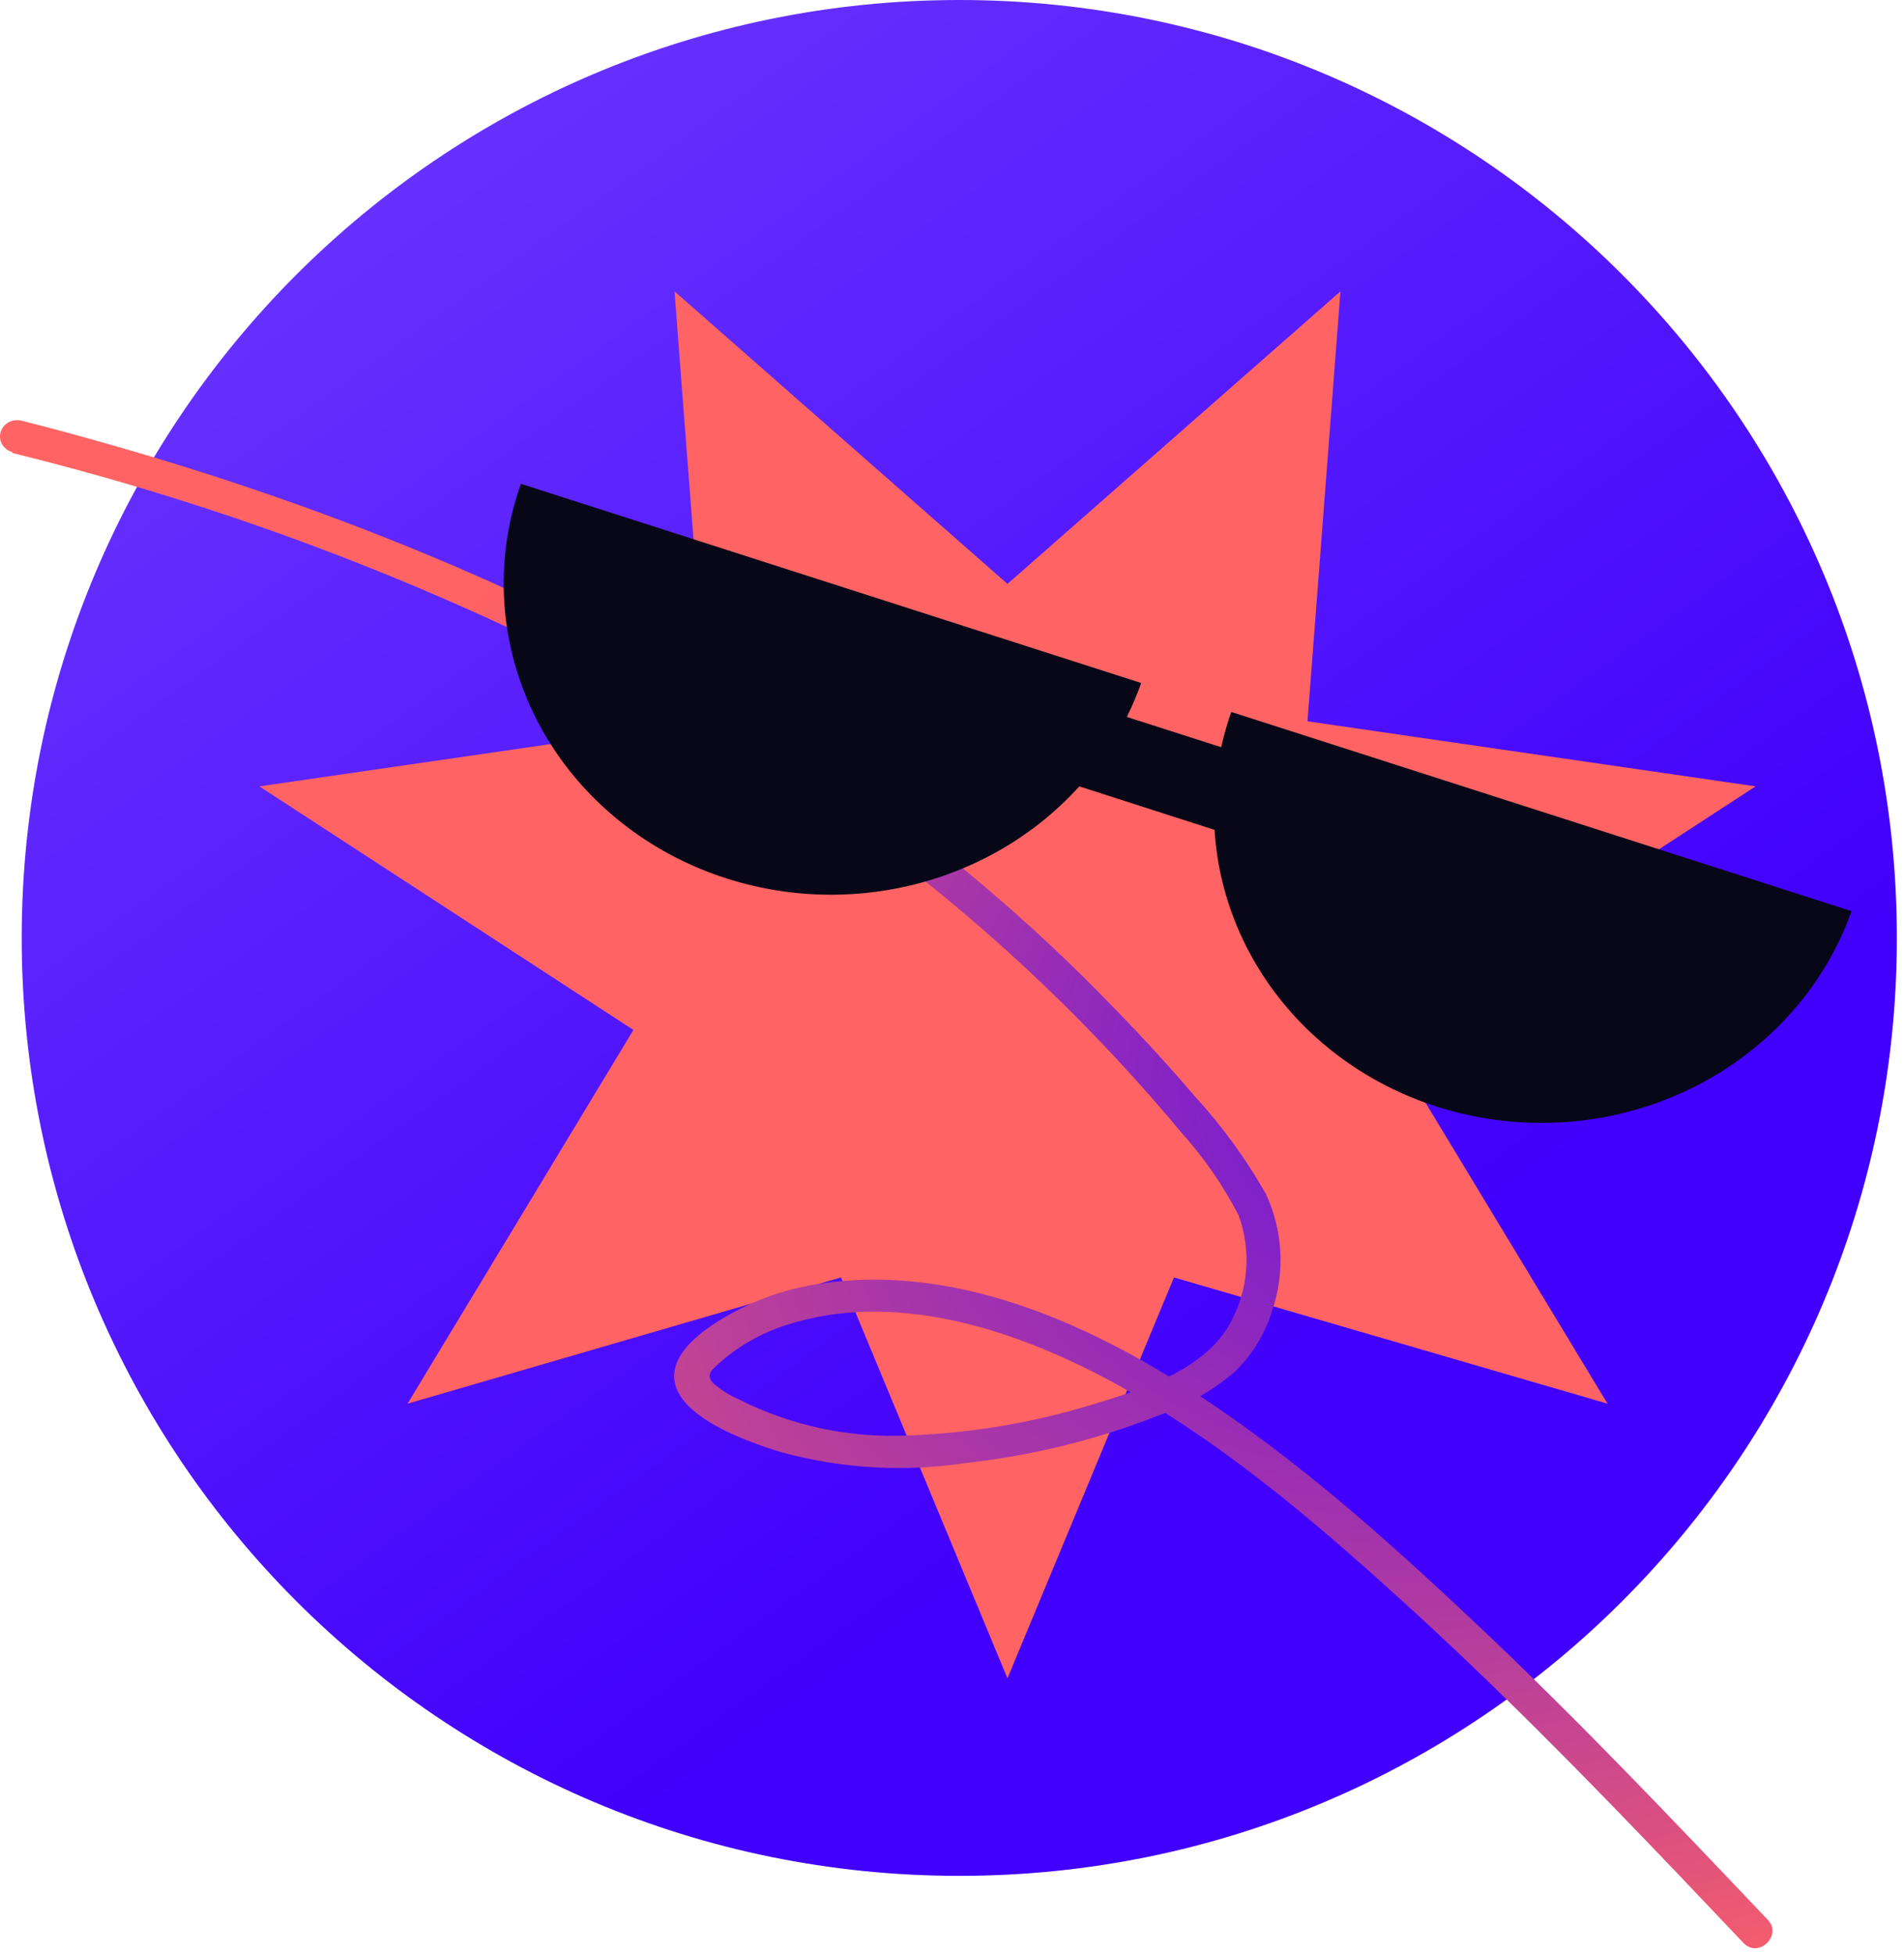 <svg width="264" height="271" viewBox="0 0 264 271" fill="none" xmlns="http://www.w3.org/2000/svg">
<path d="M133.011 260C204.808 260 263.011 201.797 263.011 130C263.011 58.203 204.808 0 133.011 0C61.214 0 3.011 58.203 3.011 130C3.011 201.797 61.214 260 133.011 260Z" fill="url(#paint0_linear_1711_12792)"/>
<path d="M139.692 80.931L185.861 40.384L181.291 99.975L243.42 108.993L191.556 142.754L222.891 194.551L162.777 177.059L139.692 232.625L116.608 177.059L56.51 194.551L87.828 142.754L35.964 108.993L98.093 99.975L93.524 40.384L139.692 80.931Z" fill="#FF6363"/>
<path d="M1.725 62.791C34.066 70.752 65.092 82.931 93.919 98.981C120.733 114.042 144.397 133.671 163.726 156.884C166.907 160.411 169.604 164.307 171.754 168.479C172.632 170.911 172.981 173.487 172.779 176.05C172.577 178.614 171.829 181.112 170.58 183.392C166.963 189.921 158.412 192.59 151.462 194.671C143.206 197.206 134.621 198.647 125.951 198.954C117.811 199.346 109.712 197.632 102.518 193.993C101.167 193.412 99.925 192.628 98.837 191.671C97.79 190.449 98.837 189.74 99.821 188.851C102.446 186.53 105.561 184.767 108.959 183.679C123.793 178.823 140.23 184.131 153.303 191.052C168.565 199.135 181.861 210.474 194.394 221.859C207.705 233.922 220.223 246.724 232.582 259.661L241.753 269.312C243.815 271.483 247.178 268.271 245.132 266.115C231.9 252.182 218.684 238.234 204.643 225.025C191.364 212.51 177.387 200.039 161.553 190.464C147.544 181.99 130.711 175.385 113.83 177.904C110.032 178.438 106.353 179.569 102.946 181.251C99.916 182.759 95.791 185.202 94.172 188.187C90.333 195.32 103.406 199.783 108.324 201.276C116.631 203.552 125.361 204.067 133.9 202.784C143.041 201.769 151.994 199.567 160.506 196.239C164.465 194.863 168.111 192.78 171.247 190.102C173.715 187.673 175.509 184.699 176.466 181.447C178.192 176.185 177.854 170.507 175.514 165.463C172.754 160.605 169.433 156.054 165.614 151.892C160.728 146.147 155.508 140.674 150.114 135.306C138.526 123.886 125.771 113.592 112.037 104.575C82.734 85.364 49.543 71.401 15.512 61.69C11.345 60.494 7.156 59.363 2.946 58.298C2.345 58.157 1.71 58.245 1.176 58.543C0.642 58.84 0.251 59.324 0.086 59.891C-0.079 60.458 -0.005 61.064 0.292 61.58C0.589 62.096 1.086 62.482 1.677 62.655L1.725 62.791Z" fill="url(#paint1_radial_1711_12792)"/>
<path d="M170.721 98.679C170.16 100.281 169.694 101.912 169.325 103.564L156.236 99.372C156.996 97.842 157.663 96.271 158.235 94.668L72.228 67.058C68.855 76.544 69.059 86.849 72.804 96.208C76.549 105.566 83.603 113.395 92.756 118.353C101.909 123.31 112.591 125.087 122.971 123.38C133.352 121.672 142.784 116.586 149.652 108.993L168.404 115.024C169.021 125.02 173.277 134.501 180.443 141.842C187.609 149.182 197.239 153.924 207.681 155.256C218.123 156.588 228.727 154.426 237.676 149.141C246.624 143.855 253.359 135.776 256.727 126.288L170.721 98.679Z" fill="#070717"/>
<defs>
<linearGradient id="paint0_linear_1711_12792" x1="5.48" y1="18.793" x2="145.409" y2="212.916" gradientUnits="userSpaceOnUse">
<stop stop-color="#6C39FE"/>
<stop offset="1" stop-color="#4100FB"/>
</linearGradient>
<radialGradient id="paint1_radial_1711_12792" cx="0" cy="0" r="1" gradientUnits="userSpaceOnUse" gradientTransform="translate(246.249 125.471) rotate(153.415) scale(360.593 211.466)">
<stop stop-color="#4100FB"/>
<stop offset="0.682" stop-color="#FF6363"/>
</radialGradient>
</defs>
</svg>
